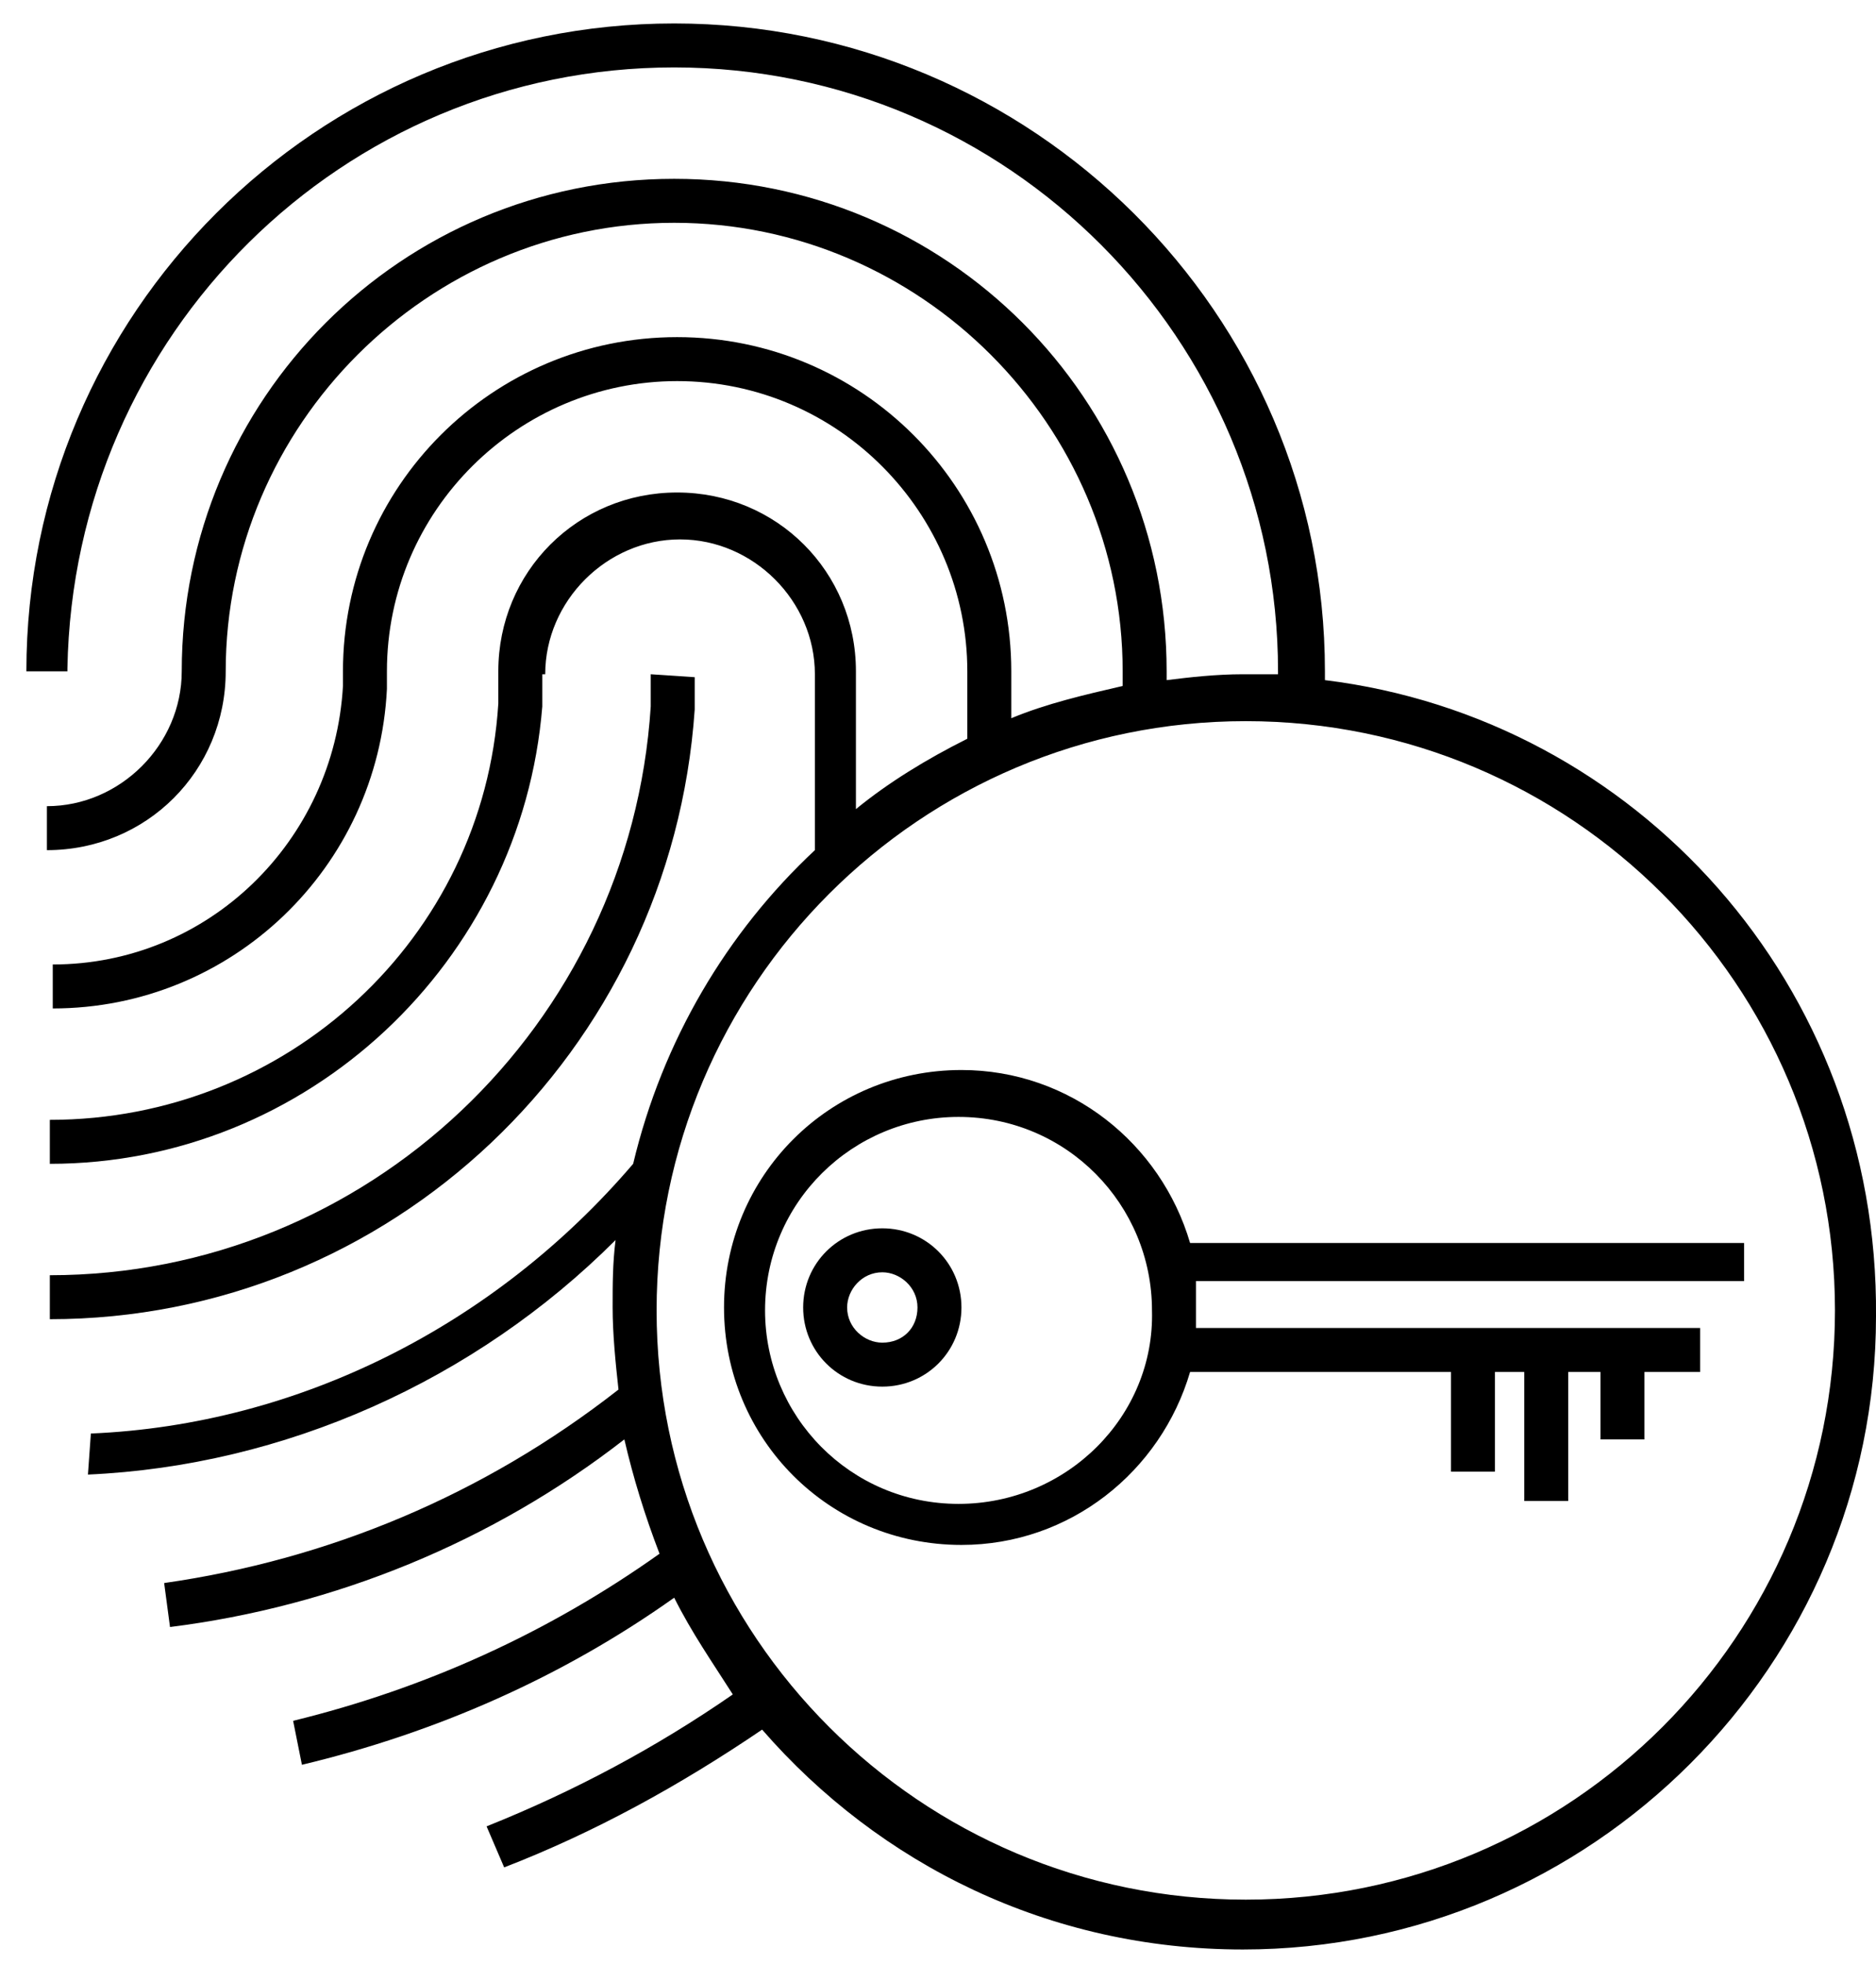 <?xml version="1.0" encoding="UTF-8" ?>
<svg width="64px" height="67px" viewBox="0 0 64 67" version="1.1" xmlns="http://www.w3.org/2000/svg">
    <g id="Page-1" stroke="none" stroke-width="1" fill-rule="evenodd">
        <g id="dataEncryption" fill-rule="nonzero">
            <g id="Group">
                <path d="M45.2,23.2 L45.2,22.9 C45.2,10.7 35.2,0.8 23,0.8 C10.8,0.8 0.9,10.7 0.9,22.9 L0.9,22.9 L0.9,22.9 L1.6,22.9 L1.6,23.6 L1.6,22.9 L2.1,22.9 L2.3,22.9 L2.3,22.9 L2.3,22.9 L2.3,22.8 C2.5,11.4 11.7,2.3 23,2.3 C34.4,2.3 43.6,11.6 43.6,22.9 L43.6,23 L42.4,23 C41.5,23 40.6,23.1 39.8,23.2 L39.8,22.9 C39.8,13.6 32.3,6.1 23,6.1 C13.7,6.1 6.2,13.6 6.2,22.9 C6.2,25.4 4.1,27.5 1.6,27.5 L1.6,29 C5,29 7.7,26.3 7.7,22.9 C7.7,14.5 14.6,7.6 23,7.6 C31.4,7.6 38.3,14.5 38.3,22.9 L38.3,23.4 C37,23.7 35.7,24 34.5,24.5 L34.5,22.9 C34.5,16.6 29.4,11.5 23.1,11.5 C16.8,11.5 11.7,16.6 11.7,22.9 L11.7,23.4 C11.4,28.7 7.1,32.9 1.8,32.9 L1.8,34.4 C7.9,34.4 12.9,29.6 13.2,23.5 L13.2,22.9 C13.2,17.4 17.7,13 23.1,13 C28.6,13 33,17.5 33,22.9 L33,25.2 C31.6,25.9 30.3,26.7 29.2,27.6 L29.2,22.9 C29.2,19.5 26.5,16.8 23.1,16.8 C19.7,16.8 17,19.5 17,22.9 L17,22.9 L17,24 C16.5,32 9.8,38.2 1.7,38.2 L1.7,39.7 C10.5,39.7 17.8,32.8 18.5,24.1 L18.5,23 L17.8,23 L18.6,23 C18.6,20.5 20.7,18.4 23.2,18.4 C25.7,18.4 27.8,20.5 27.8,23 L27.8,29 C24.8,31.8 22.6,35.5 21.6,39.7 C16.9,45.2 10.2,48.6 3.1,48.9 L3,50.3 C9.7,50 16.2,47.1 21,42.3 C20.9,43.1 20.9,43.8 20.9,44.6 C20.9,45.5 21,46.5 21.1,47.4 C16.5,51 11.2,53.2 5.6,54 L5.8,55.5 C11.4,54.8 16.8,52.6 21.3,49.1 C21.6,50.4 22,51.7 22.5,53 C18.7,55.7 14.5,57.6 10,58.7 L10.3,60.2 C14.9,59.1 19.2,57.2 23,54.5 C23.6,55.7 24.3,56.7 25,57.8 C22.4,59.6 19.6,61.1 16.6,62.3 L17.2,63.7 C20.3,62.5 23.2,60.9 26,59 C30,63.6 35.8,66.5 42.4,66.5 C54.3,66.5 64,56.8 64,44.9 C64.1,33.6 55.8,24.5 45.2,23.2 Z M42.5,64.8 C31.4,64.8 22.4,55.8 22.4,44.7 C22.4,33.6 31.4,24.6 42.5,24.6 C53.6,24.6 62.6,33.6 62.6,44.7 C62.6,55.8 53.6,64.8 42.5,64.8 Z"
                id="Shape"></path>
                <path d="M30.1,41.9 C28.6,41.9 27.4,43.1 27.4,44.6 C27.4,46.1 28.6,47.3 30.1,47.3 C31.6,47.3 32.8,46.1 32.8,44.6 C32.8,43.1 31.6,41.9 30.1,41.9 Z M30.1,45.8 C29.5,45.8 28.9,45.3 28.9,44.6 C28.9,44 29.4,43.4 30.1,43.4 C30.7,43.4 31.3,43.9 31.3,44.6 C31.3,45.3 30.8,45.8 30.1,45.8 Z"
                id="Shape"></path>
                <path d="M59.6,42.4 L40.6,42.4 C39.6,39 36.5,36.5 32.8,36.5 C28.3,36.5 24.7,40.1 24.7,44.6 C24.7,49.1 28.3,52.7 32.8,52.7 C36.5,52.7 39.6,50.2 40.6,46.8 L49.5,46.8 L49.5,50.2 L51,50.2 L51,46.8 L52,46.8 L52,51.2 L53.5,51.2 L53.5,46.8 L54.6,46.8 L54.6,49.1 L56.1,49.1 L56.1,46.8 L58,46.8 L58,45.3 L40.8,45.3 L40.8,44.5 L40.8,43.7 L59.5,43.7 L59.5,42.4 L59.6,42.4 Z M32.7,51.3 C29,51.3 26.1,48.3 26.1,44.7 C26.1,41 29.1,38.1 32.7,38.1 C36.4,38.1 39.3,41.1 39.3,44.7 C39.4,48.3 36.4,51.3 32.7,51.3 Z"
                id="Shape"></path>
                <path d="M23.7,24.2 L23.7,23.1 L22.2,23 L22.2,24.1 C21.5,35 12.5,43.5 1.7,43.5 L1.7,45 C13.3,45 22.9,35.9 23.7,24.2 Z"
                id="Shape"></path>
            </g>
        </g>
    </g>
</svg>